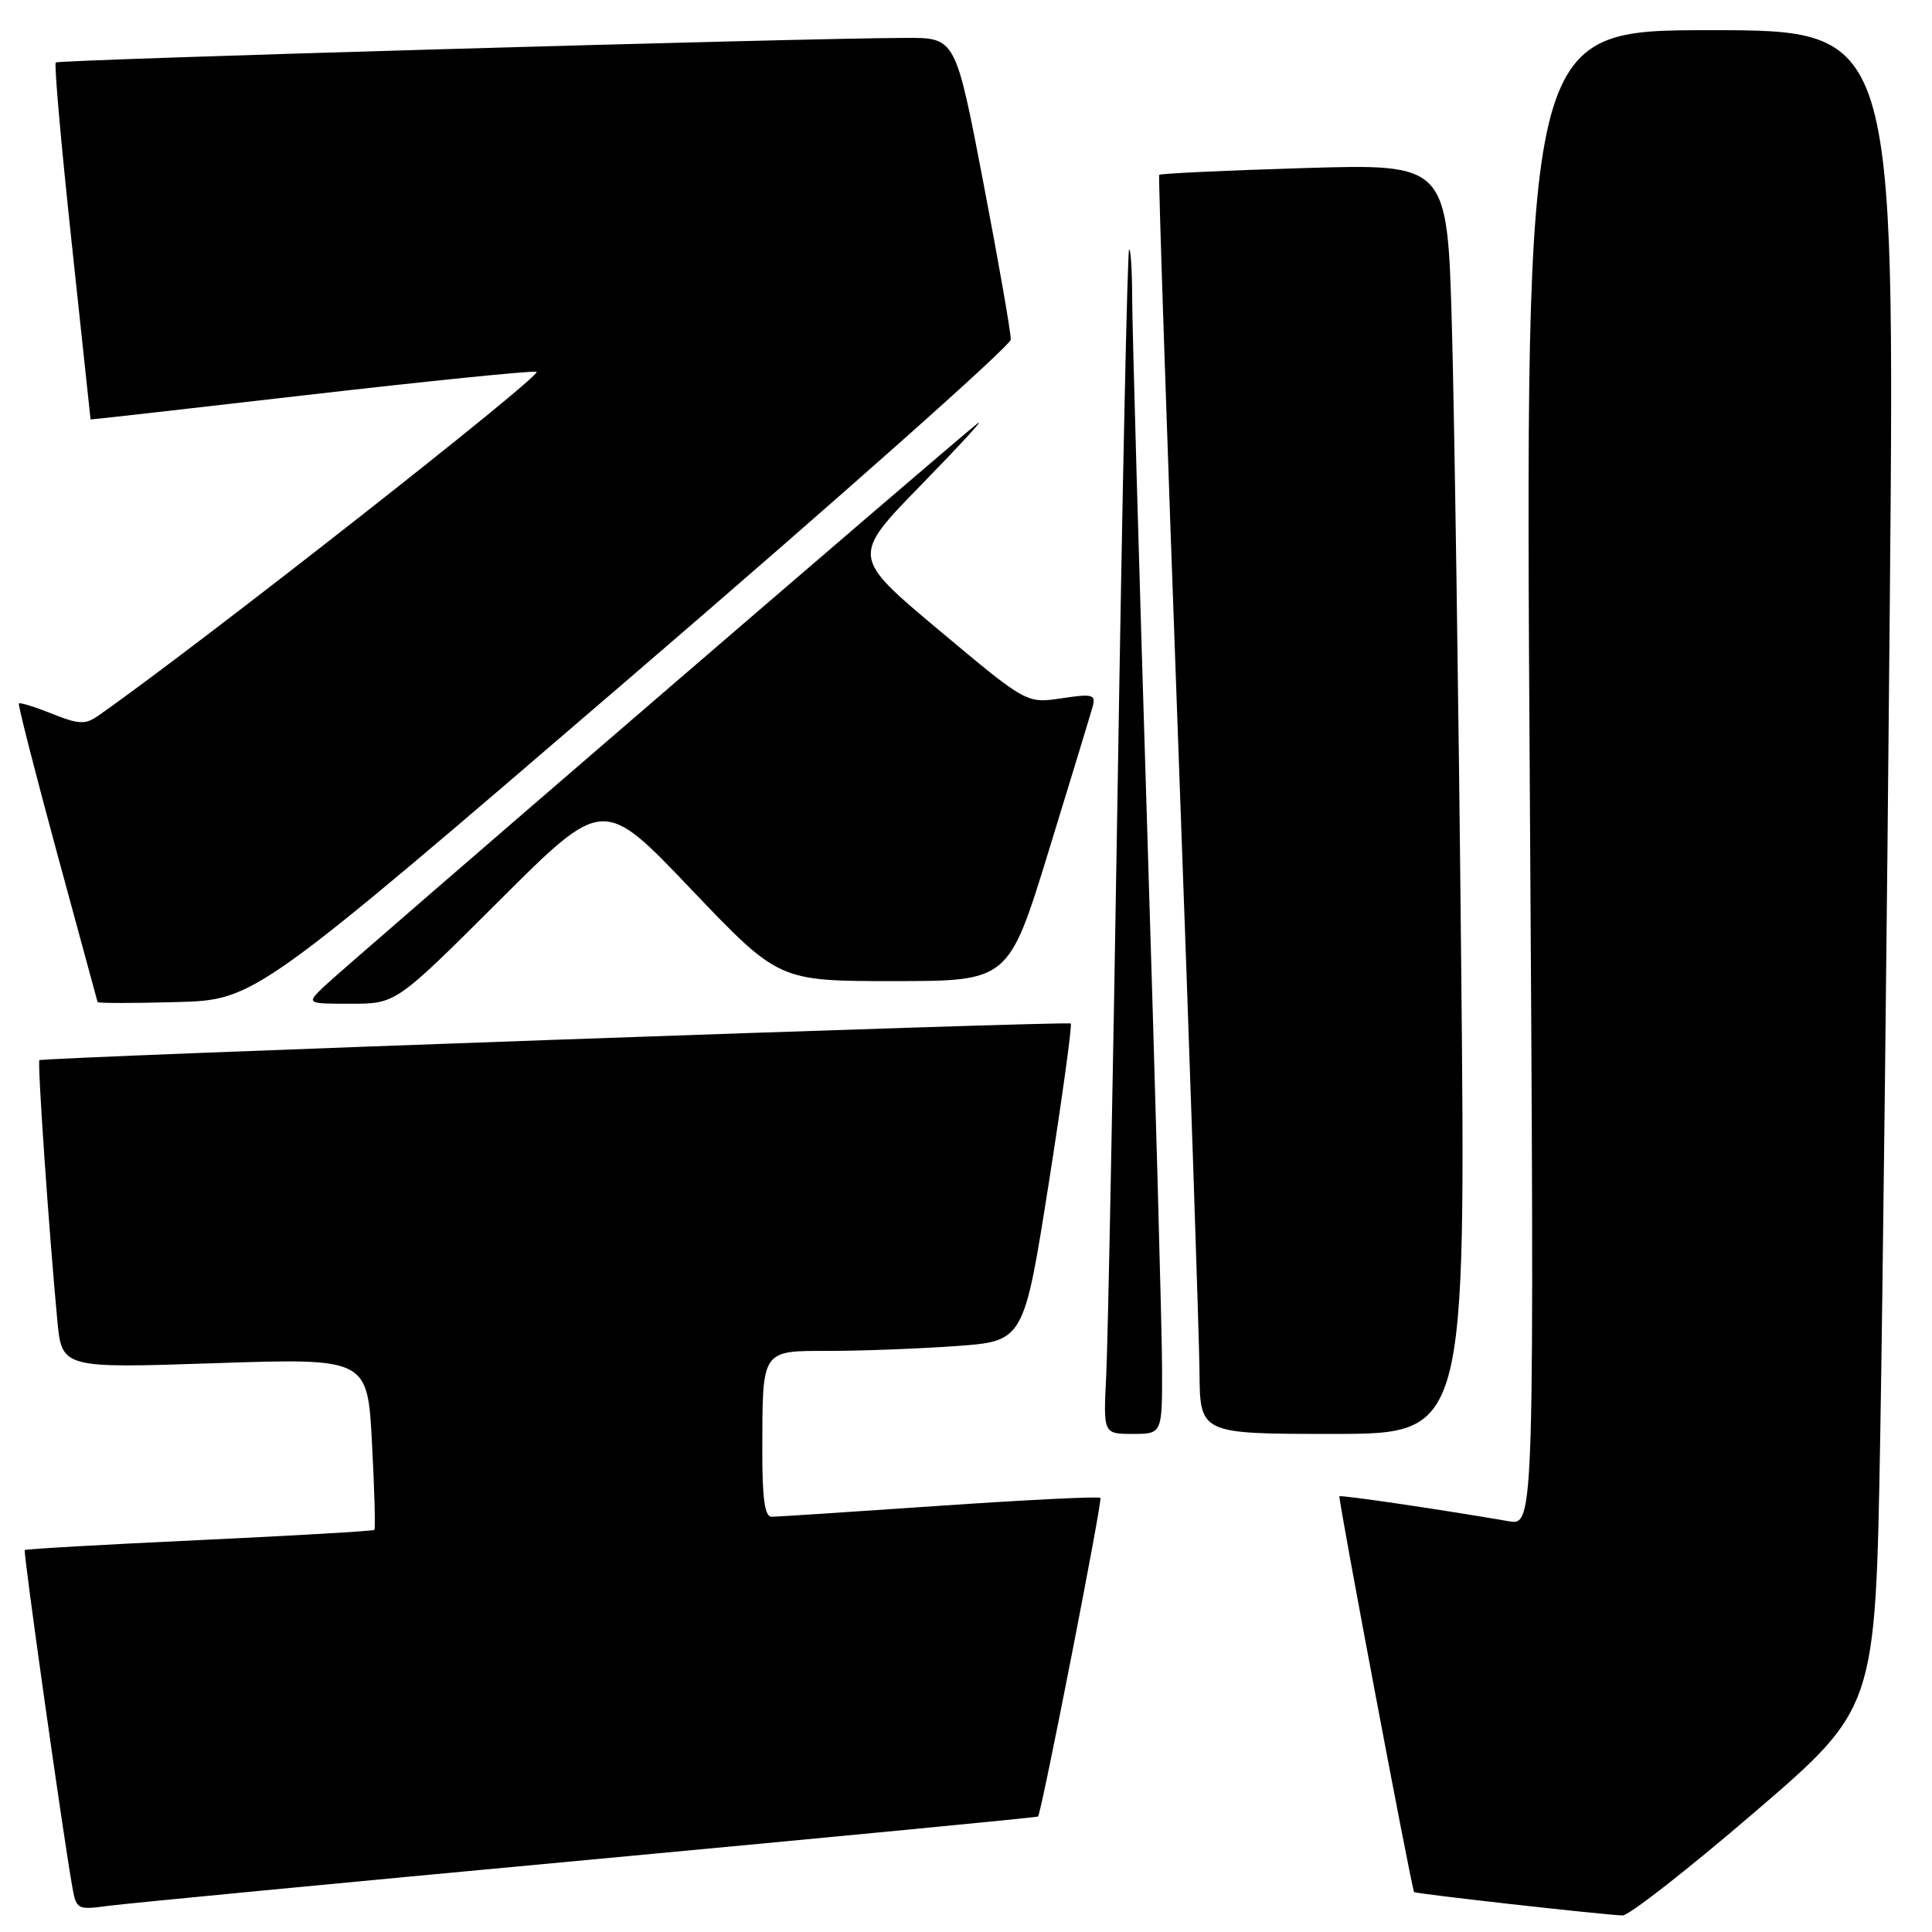 <?xml version="1.0" encoding="UTF-8" standalone="no"?>
<!DOCTYPE svg PUBLIC "-//W3C//DTD SVG 1.1//EN" "http://www.w3.org/Graphics/SVG/1.1/DTD/svg11.dtd" >
<svg xmlns="http://www.w3.org/2000/svg" xmlns:xlink="http://www.w3.org/1999/xlink" version="1.1" viewBox="0 0 256 256">
 <g >
 <path fill="currentColor"
d=" M 232.50 240.12 C 248.50 226.37 248.50 226.37 249.13 190.94 C 249.47 171.45 250.05 121.41 250.41 79.75 C 251.08 4.00 251.08 4.00 226.58 4.00 C 202.08 4.00 202.08 4.00 202.70 103.08 C 203.33 202.15 203.33 202.15 199.91 201.57 C 190.75 199.99 177.61 198.06 177.48 198.27 C 177.29 198.57 187.07 250.41 187.38 250.71 C 187.61 250.94 212.21 253.70 215.00 253.81 C 215.82 253.84 223.70 247.68 232.50 240.12 Z  M 77.96 246.44 C 110.67 243.39 137.48 240.81 137.55 240.70 C 138.08 239.82 146.11 198.77 145.81 198.48 C 145.60 198.26 135.99 198.74 124.46 199.53 C 112.93 200.32 102.94 200.98 102.25 200.98 C 101.34 201.00 101.00 198.60 101.01 192.25 C 101.03 178.69 100.82 179.00 109.96 179.00 C 114.21 179.00 121.74 178.71 126.68 178.36 C 135.66 177.72 135.66 177.72 138.96 156.82 C 140.77 145.33 142.08 135.78 141.88 135.62 C 141.45 135.27 5.65 140.10 5.22 140.48 C 4.94 140.73 6.47 162.96 7.59 174.90 C 8.19 181.31 8.19 181.31 28.45 180.63 C 48.70 179.96 48.70 179.96 49.29 191.20 C 49.62 197.39 49.76 202.57 49.61 202.72 C 49.46 202.87 39.03 203.48 26.43 204.07 C 13.83 204.66 3.41 205.25 3.28 205.39 C 3.06 205.60 8.17 241.86 9.54 249.80 C 10.10 253.04 10.19 253.09 14.31 252.54 C 16.61 252.23 45.26 249.48 77.96 246.44 Z  M 153.98 181.25 C 153.97 176.44 153.08 144.15 152.00 109.50 C 150.92 74.85 150.03 43.39 150.02 39.58 C 150.01 35.78 149.82 32.85 149.61 33.08 C 149.39 33.31 148.71 65.22 148.10 104.00 C 147.48 142.78 146.80 177.99 146.58 182.25 C 146.19 190.00 146.19 190.00 150.09 190.00 C 154.00 190.00 154.00 190.00 153.98 181.25 Z  M 193.61 127.25 C 193.27 92.74 192.71 54.87 192.38 43.10 C 191.77 21.70 191.77 21.70 172.79 22.27 C 162.36 22.59 153.72 22.99 153.60 23.17 C 153.47 23.35 154.61 57.25 156.12 98.50 C 157.64 139.75 158.90 177.21 158.94 181.75 C 159.00 190.00 159.00 190.00 176.62 190.00 C 194.24 190.00 194.24 190.00 193.61 127.25 Z  M 83.83 89.50 C 111.35 65.85 133.89 45.83 133.93 45.00 C 133.97 44.17 132.34 34.84 130.31 24.25 C 126.62 5.00 126.62 5.00 120.06 5.02 C 105.52 5.07 7.77 7.90 7.39 8.28 C 7.16 8.50 8.11 19.22 9.49 32.09 C 10.87 44.97 12.00 55.53 12.00 55.58 C 12.00 55.62 24.94 54.16 40.75 52.33 C 56.56 50.51 70.22 49.12 71.09 49.26 C 72.29 49.44 25.74 85.97 12.98 94.86 C 11.31 96.03 10.42 95.99 6.89 94.57 C 4.61 93.66 2.64 93.05 2.50 93.21 C 2.36 93.37 4.64 102.28 7.55 113.00 C 10.47 123.72 12.89 132.63 12.93 132.78 C 12.97 132.94 17.68 132.94 23.40 132.78 C 33.81 132.50 33.81 132.50 83.83 89.50 Z  M 66.20 119.30 C 79.93 105.60 79.93 105.60 91.55 117.80 C 103.18 130.00 103.18 130.00 118.41 130.00 C 133.65 130.00 133.65 130.00 138.96 112.75 C 141.88 103.26 144.49 94.68 144.77 93.67 C 145.23 92.02 144.82 91.90 140.65 92.53 C 136.02 93.22 136.02 93.22 124.41 83.49 C 112.79 73.75 112.79 73.75 122.14 64.17 C 127.29 58.89 130.60 55.28 129.50 56.13 C 126.52 58.43 45.90 127.90 43.02 130.64 C 40.55 133.00 40.55 133.00 46.51 133.00 C 52.47 133.00 52.47 133.00 66.20 119.30 Z "/>
</g>
</svg>